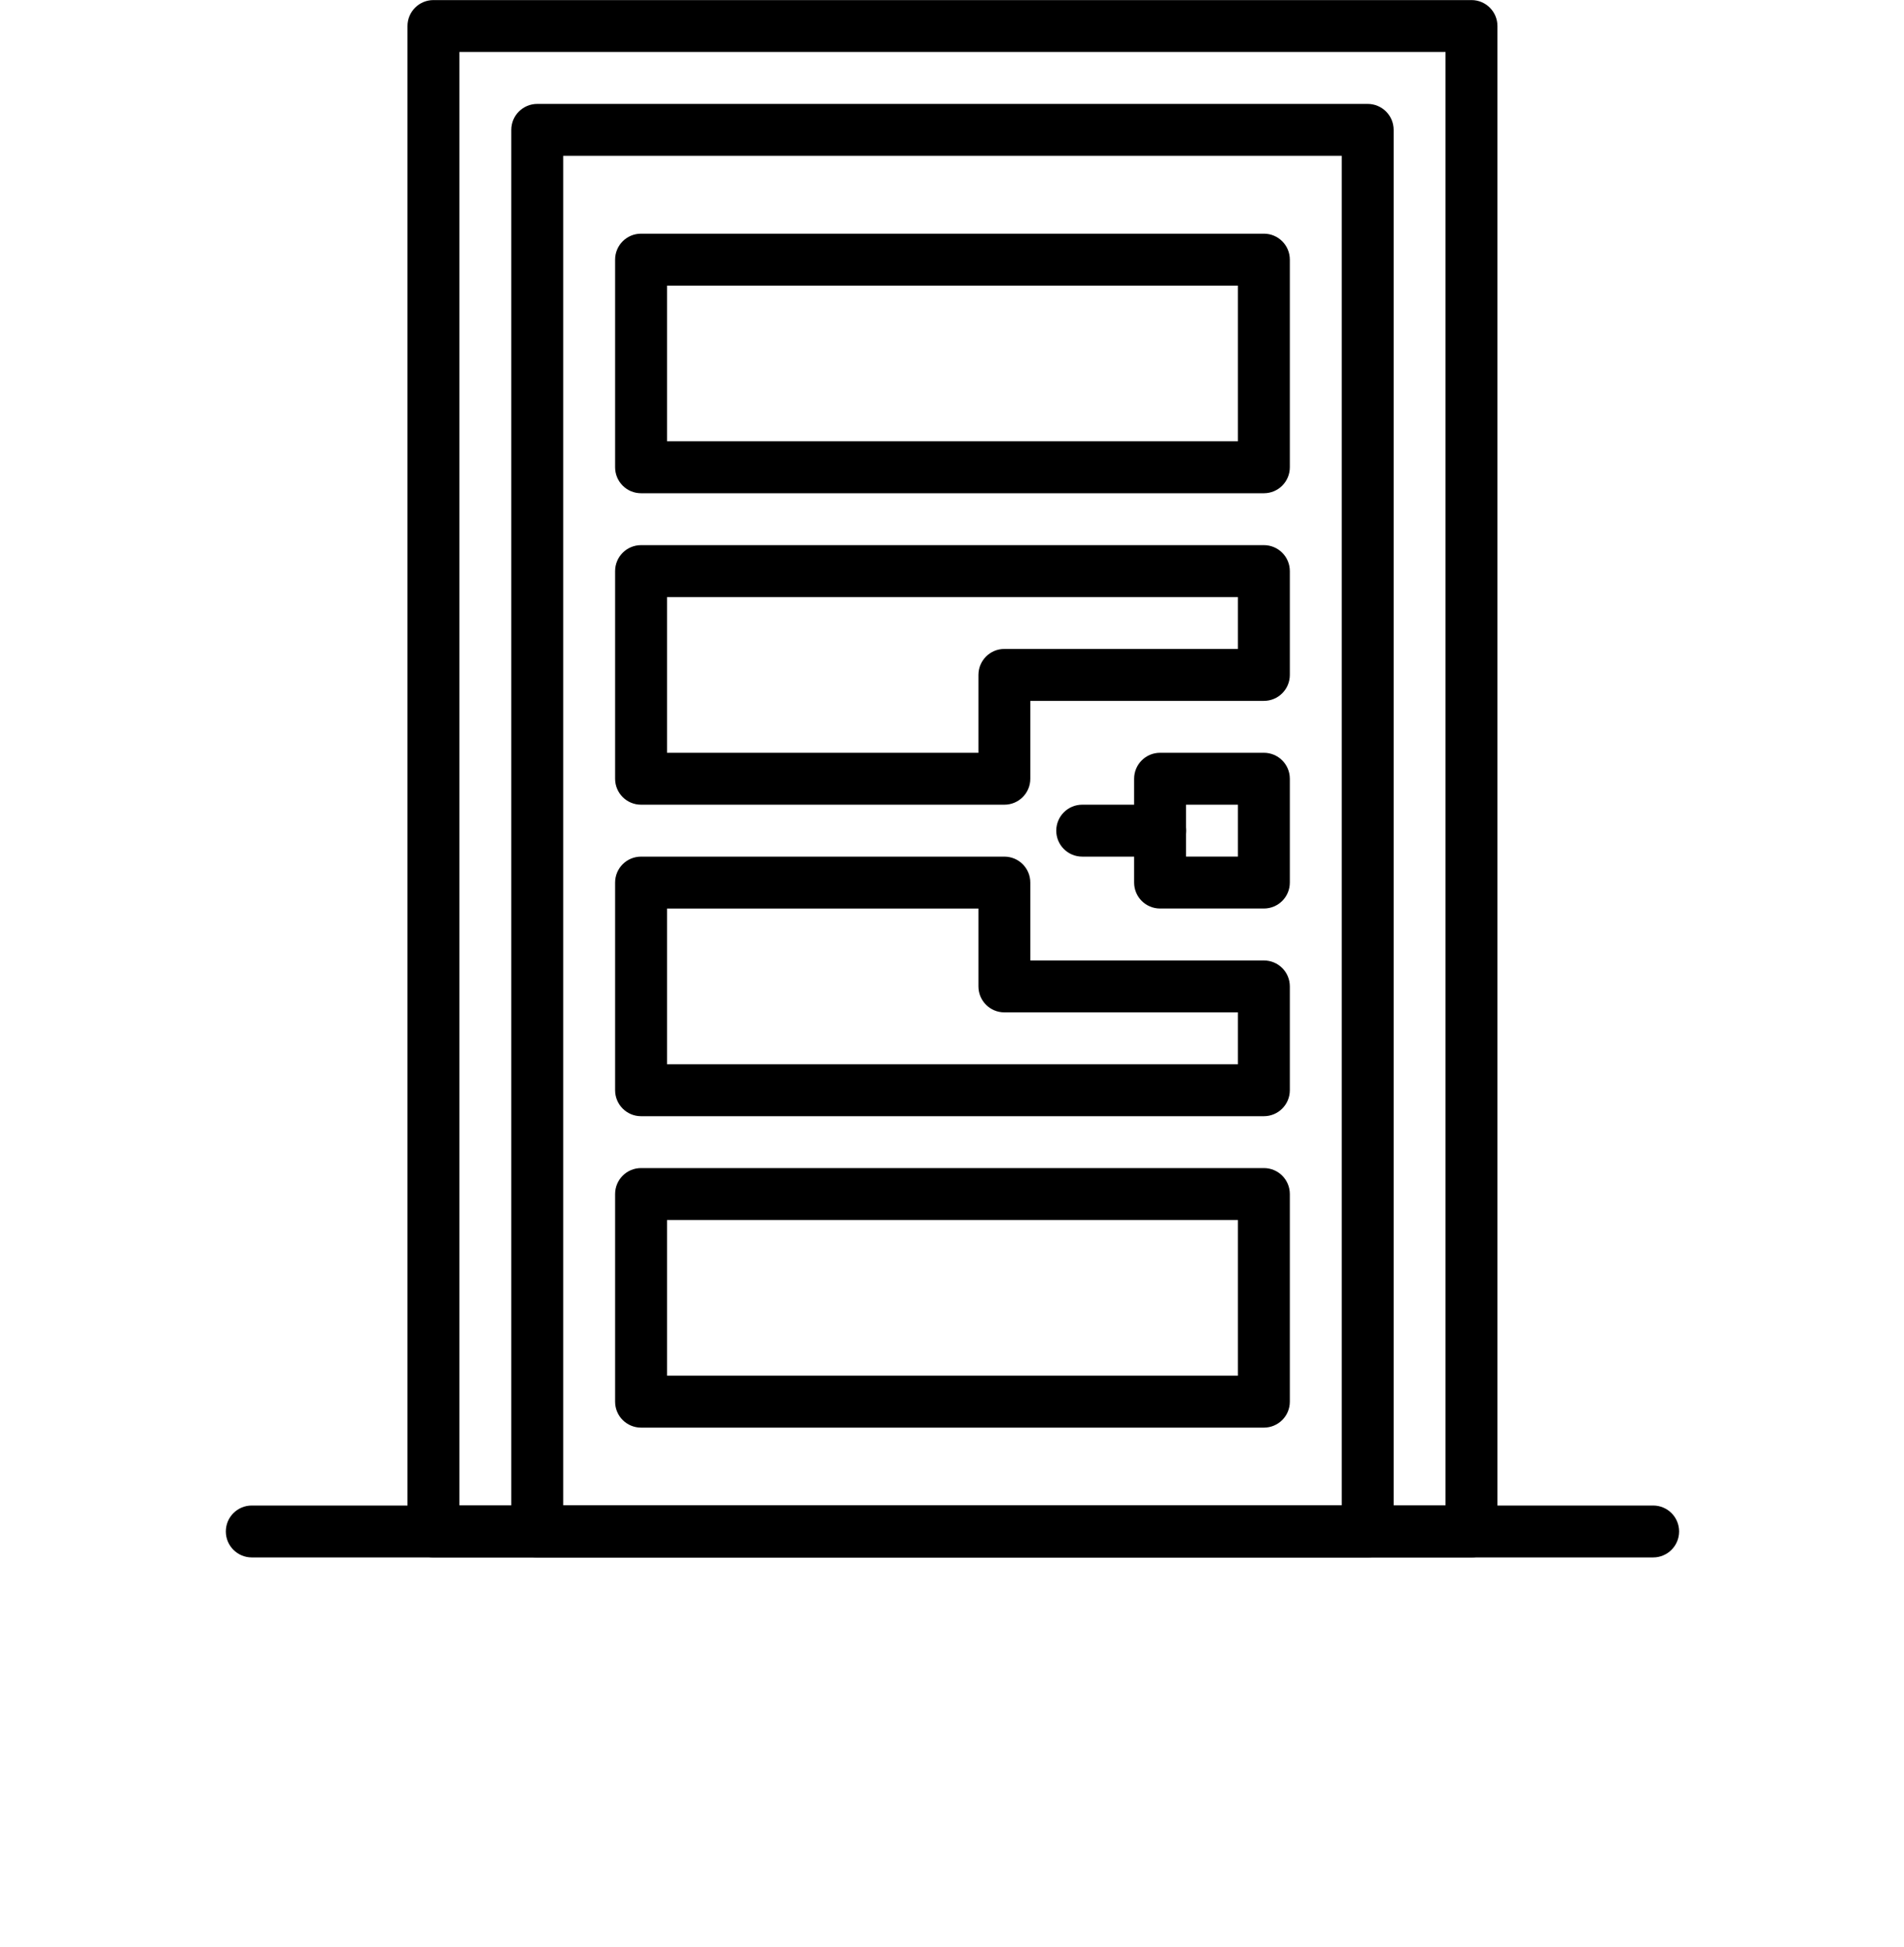 <svg xmlns="http://www.w3.org/2000/svg" xmlns:xlink="http://www.w3.org/1999/xlink" viewBox="0 0 56 75" width="90px" height="92px" version="1.1" x="0px" y="0px"><title>Group 98</title><desc>Created with Sketch.</desc><g stroke="none" stroke-width="1" fill="none" fill-rule="evenodd"><g transform="translate(-842, -1487)" fill="#000000"><g transform="translate(842, 1487)"><path d="M55.018,60.004 L1.018,60.004 C0.465,60.004 0.018,59.556 0.018,59.004 C0.018,58.45 0.465,58.004 1.018,58.004 L55.018,58.004 C55.571,58.004 56.018,58.45 56.018,59.004 C56.018,59.556 55.571,60.004 55.018,60.004"/><path d="M9.018,58.003 L47.018,58.003 L47.018,2.003 L9.018,2.003 L9.018,58.003 Z M48.018,60.003 L8.018,60.003 C7.465,60.003 7.018,59.556 7.018,59.003 L7.018,1.003 C7.018,0.451 7.465,0.003 8.018,0.003 L48.018,0.003 C48.571,0.003 49.018,0.451 49.018,1.003 L49.018,59.003 C49.018,59.556 48.571,60.003 48.018,60.003 L48.018,60.003 Z"/><path d="M13.018,58.003 L43.018,58.003 L43.018,6.003 L13.018,6.003 L13.018,58.003 Z M44.018,60.003 L12.018,60.003 C11.465,60.003 11.018,59.556 11.018,59.003 L11.018,5.003 C11.018,4.451 11.465,4.003 12.018,4.003 L44.018,4.003 C44.571,4.003 45.018,4.451 45.018,5.003 L45.018,59.003 C45.018,59.556 44.571,60.003 44.018,60.003 L44.018,60.003 Z"/><path d="M37.018,33.003 L39.018,33.003 L39.018,31.003 L37.018,31.003 L37.018,33.003 Z M40.018,35.003 L36.018,35.003 C35.465,35.003 35.018,34.556 35.018,34.003 L35.018,30.003 C35.018,29.451 35.465,29.003 36.018,29.003 L40.018,29.003 C40.571,29.003 41.018,29.451 41.018,30.003 L41.018,34.003 C41.018,34.556 40.571,35.003 40.018,35.003 L40.018,35.003 Z"/><path d="M36.018,33.004 L33.018,33.004 C32.465,33.004 32.018,32.556 32.018,32.004 C32.018,31.451 32.465,31.003 33.018,31.003 L36.018,31.003 C36.571,31.003 37.018,31.451 37.018,32.004 C37.018,32.556 36.571,33.004 36.018,33.004"/><path d="M17.018,17.003 L39.018,17.003 L39.018,11.003 L17.018,11.003 L17.018,17.003 Z M40.018,19.003 L16.018,19.003 C15.465,19.003 15.018,18.556 15.018,18.003 L15.018,10.003 C15.018,9.451 15.465,9.003 16.018,9.003 L40.018,9.003 C40.571,9.003 41.018,9.451 41.018,10.003 L41.018,18.003 C41.018,18.556 40.571,19.003 40.018,19.003 L40.018,19.003 Z"/><path d="M17.018,29.003 L29.018,29.003 L29.018,26.003 C29.018,25.451 29.465,25.003 30.018,25.003 L39.018,25.003 L39.018,23.003 L17.018,23.003 L17.018,29.003 Z M30.018,31.003 L16.018,31.003 C15.465,31.003 15.018,30.556 15.018,30.003 L15.018,22.003 C15.018,21.451 15.465,21.003 16.018,21.003 L40.018,21.003 C40.571,21.003 41.018,21.451 41.018,22.003 L41.018,26.003 C41.018,26.556 40.571,27.003 40.018,27.003 L31.018,27.003 L31.018,30.003 C31.018,30.556 30.571,31.003 30.018,31.003 L30.018,31.003 Z"/><path d="M17.018,41.004 L39.018,41.004 L39.018,39.004 L30.018,39.004 C29.465,39.004 29.018,38.556 29.018,38.004 L29.018,35.004 L17.018,35.004 L17.018,41.004 Z M40.018,43.004 L16.018,43.004 C15.465,43.004 15.018,42.556 15.018,42.004 L15.018,34.004 C15.018,33.45 15.465,33.004 16.018,33.004 L30.018,33.004 C30.571,33.004 31.018,33.45 31.018,34.004 L31.018,37.004 L40.018,37.004 C40.571,37.004 41.018,37.45 41.018,38.004 L41.018,42.004 C41.018,42.556 40.571,43.004 40.018,43.004 L40.018,43.004 Z"/><path d="M17.018,53.003 L39.018,53.003 L39.018,47.003 L17.018,47.003 L17.018,53.003 Z M40.018,55.003 L16.018,55.003 C15.465,55.003 15.018,54.556 15.018,54.003 L15.018,46.003 C15.018,45.451 15.465,45.003 16.018,45.003 L40.018,45.003 C40.571,45.003 41.018,45.451 41.018,46.003 L41.018,54.003 C41.018,54.556 40.571,55.003 40.018,55.003 L40.018,55.003 Z"/></g></g></g></svg>
